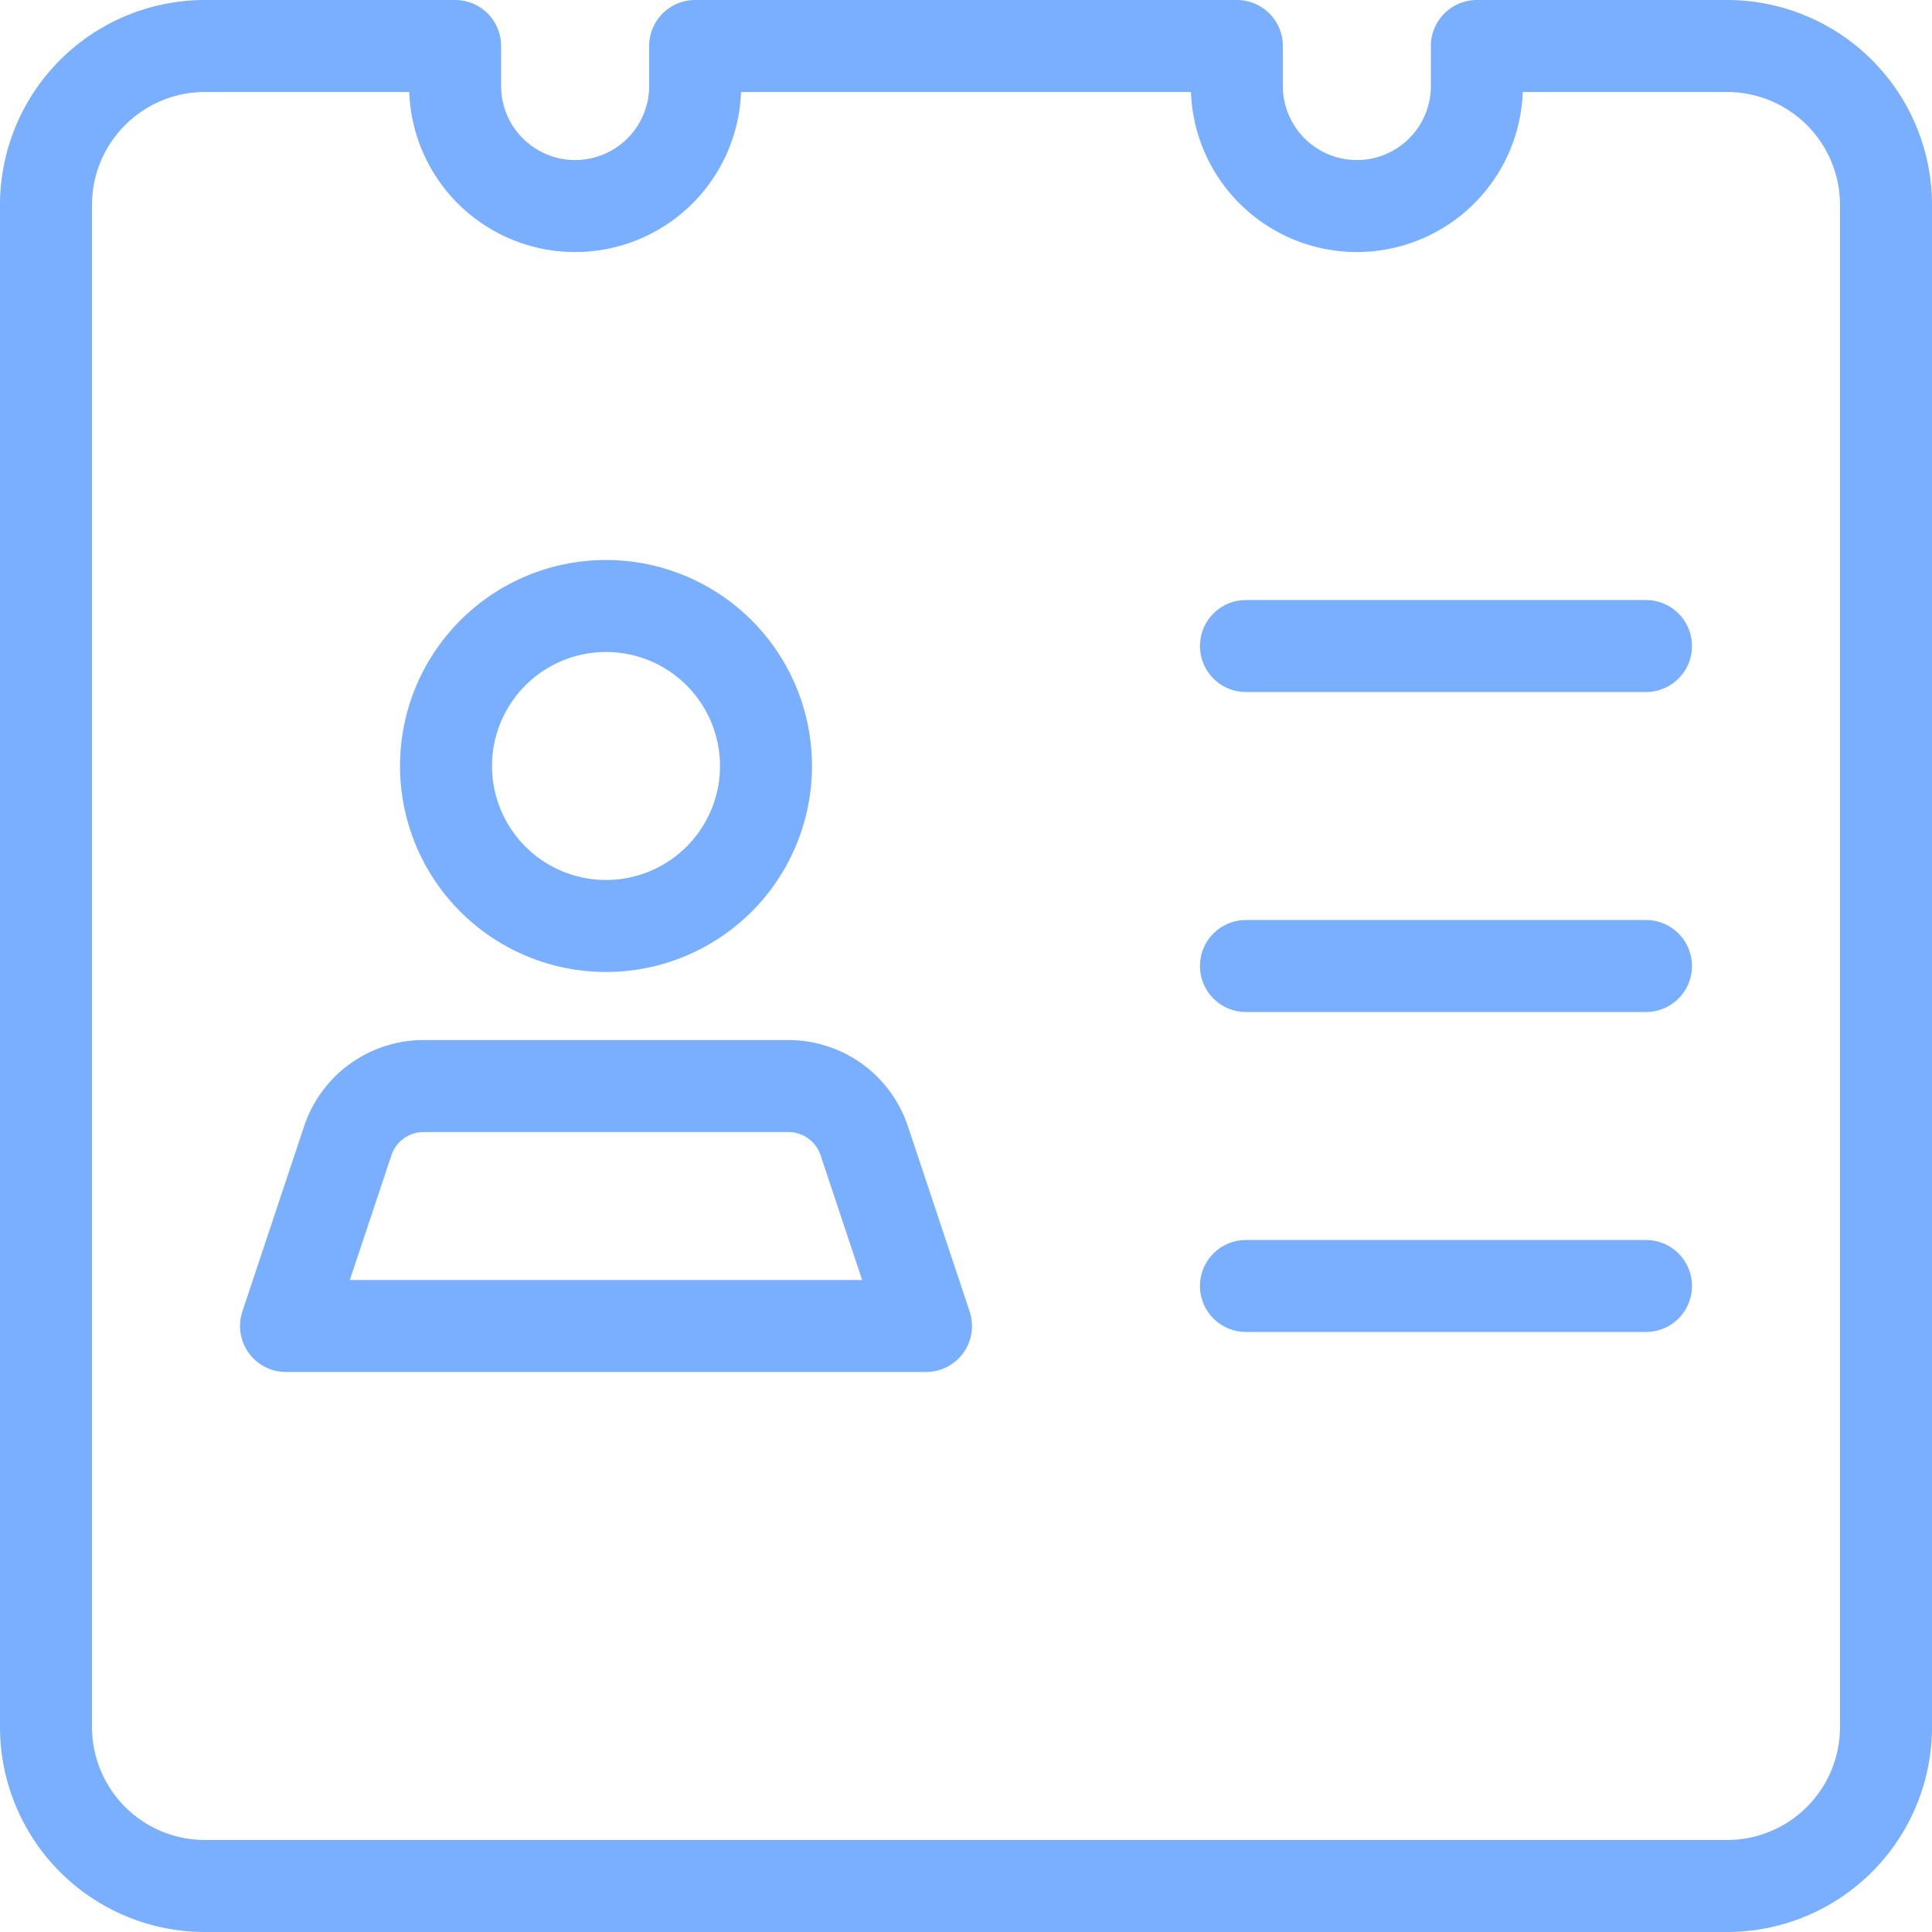 <svg xmlns="http://www.w3.org/2000/svg" xmlns:xlink="http://www.w3.org/1999/xlink" width="21" height="21" viewBox="0 0 21 21">
  <defs>
    <clipPath id="clip-path">
      <rect id="Rectangle_1033" data-name="Rectangle 1033" width="21" height="21" fill="none" stroke="#7aafff" stroke-width="1"/>
    </clipPath>
  </defs>
  <g id="icons_Contacts" data-name="icons/Contacts" transform="translate(-1917 -245)">
    <g id="icons_Contacts-2" data-name="icons/Contacts" transform="translate(1917 245)">
      <g id="Group_2523" data-name="Group 2523">
        <g id="Group_2522" data-name="Group 2522" clip-path="url(#clip-path)">
          <path id="Path_3126" data-name="Path 3126" d="M8.326,8.326A1.739,1.739,0,1,1,6.587,6.587,1.739,1.739,0,0,1,8.326,8.326Z" fill="none" stroke="#7aafff" stroke-linecap="round" stroke-linejoin="round" stroke-width="1"/>
          <path id="Path_3127" data-name="Path 3127" d="M10.065,14.413H3.109L3.78,12.4a.869.869,0,0,1,.825-.595H8.569a.869.869,0,0,1,.825.595Z" fill="none" stroke="#7aafff" stroke-linecap="round" stroke-linejoin="round" stroke-width="1"/>
          <line id="Line_919" data-name="Line 919" x2="4.348" transform="translate(13.543 7.022)" fill="none" stroke="#7aafff" stroke-linecap="round" stroke-linejoin="round" stroke-width="1"/>
          <line id="Line_920" data-name="Line 920" x2="4.348" transform="translate(13.543 10.5)" fill="none" stroke="#7aafff" stroke-linecap="round" stroke-linejoin="round" stroke-width="1"/>
          <line id="Line_921" data-name="Line 921" x2="4.348" transform="translate(13.543 13.978)" fill="none" stroke="#7aafff" stroke-linecap="round" stroke-linejoin="round" stroke-width="1"/>
          <path id="Path_3128" data-name="Path 3128" d="M18.772.5H16.053V.935a1.3,1.3,0,0,1-2.609,0V.5H7.556V.935a1.3,1.3,0,1,1-2.609,0V.5H2.228A1.728,1.728,0,0,0,.5,2.228V18.772A1.728,1.728,0,0,0,2.228,20.5H18.772A1.728,1.728,0,0,0,20.5,18.772V2.228A1.728,1.728,0,0,0,18.772.5Z" fill="none" stroke="#7aafff" stroke-linecap="round" stroke-linejoin="round" stroke-width="1"/>
        </g>
      </g>
    </g>
  </g>
</svg>
